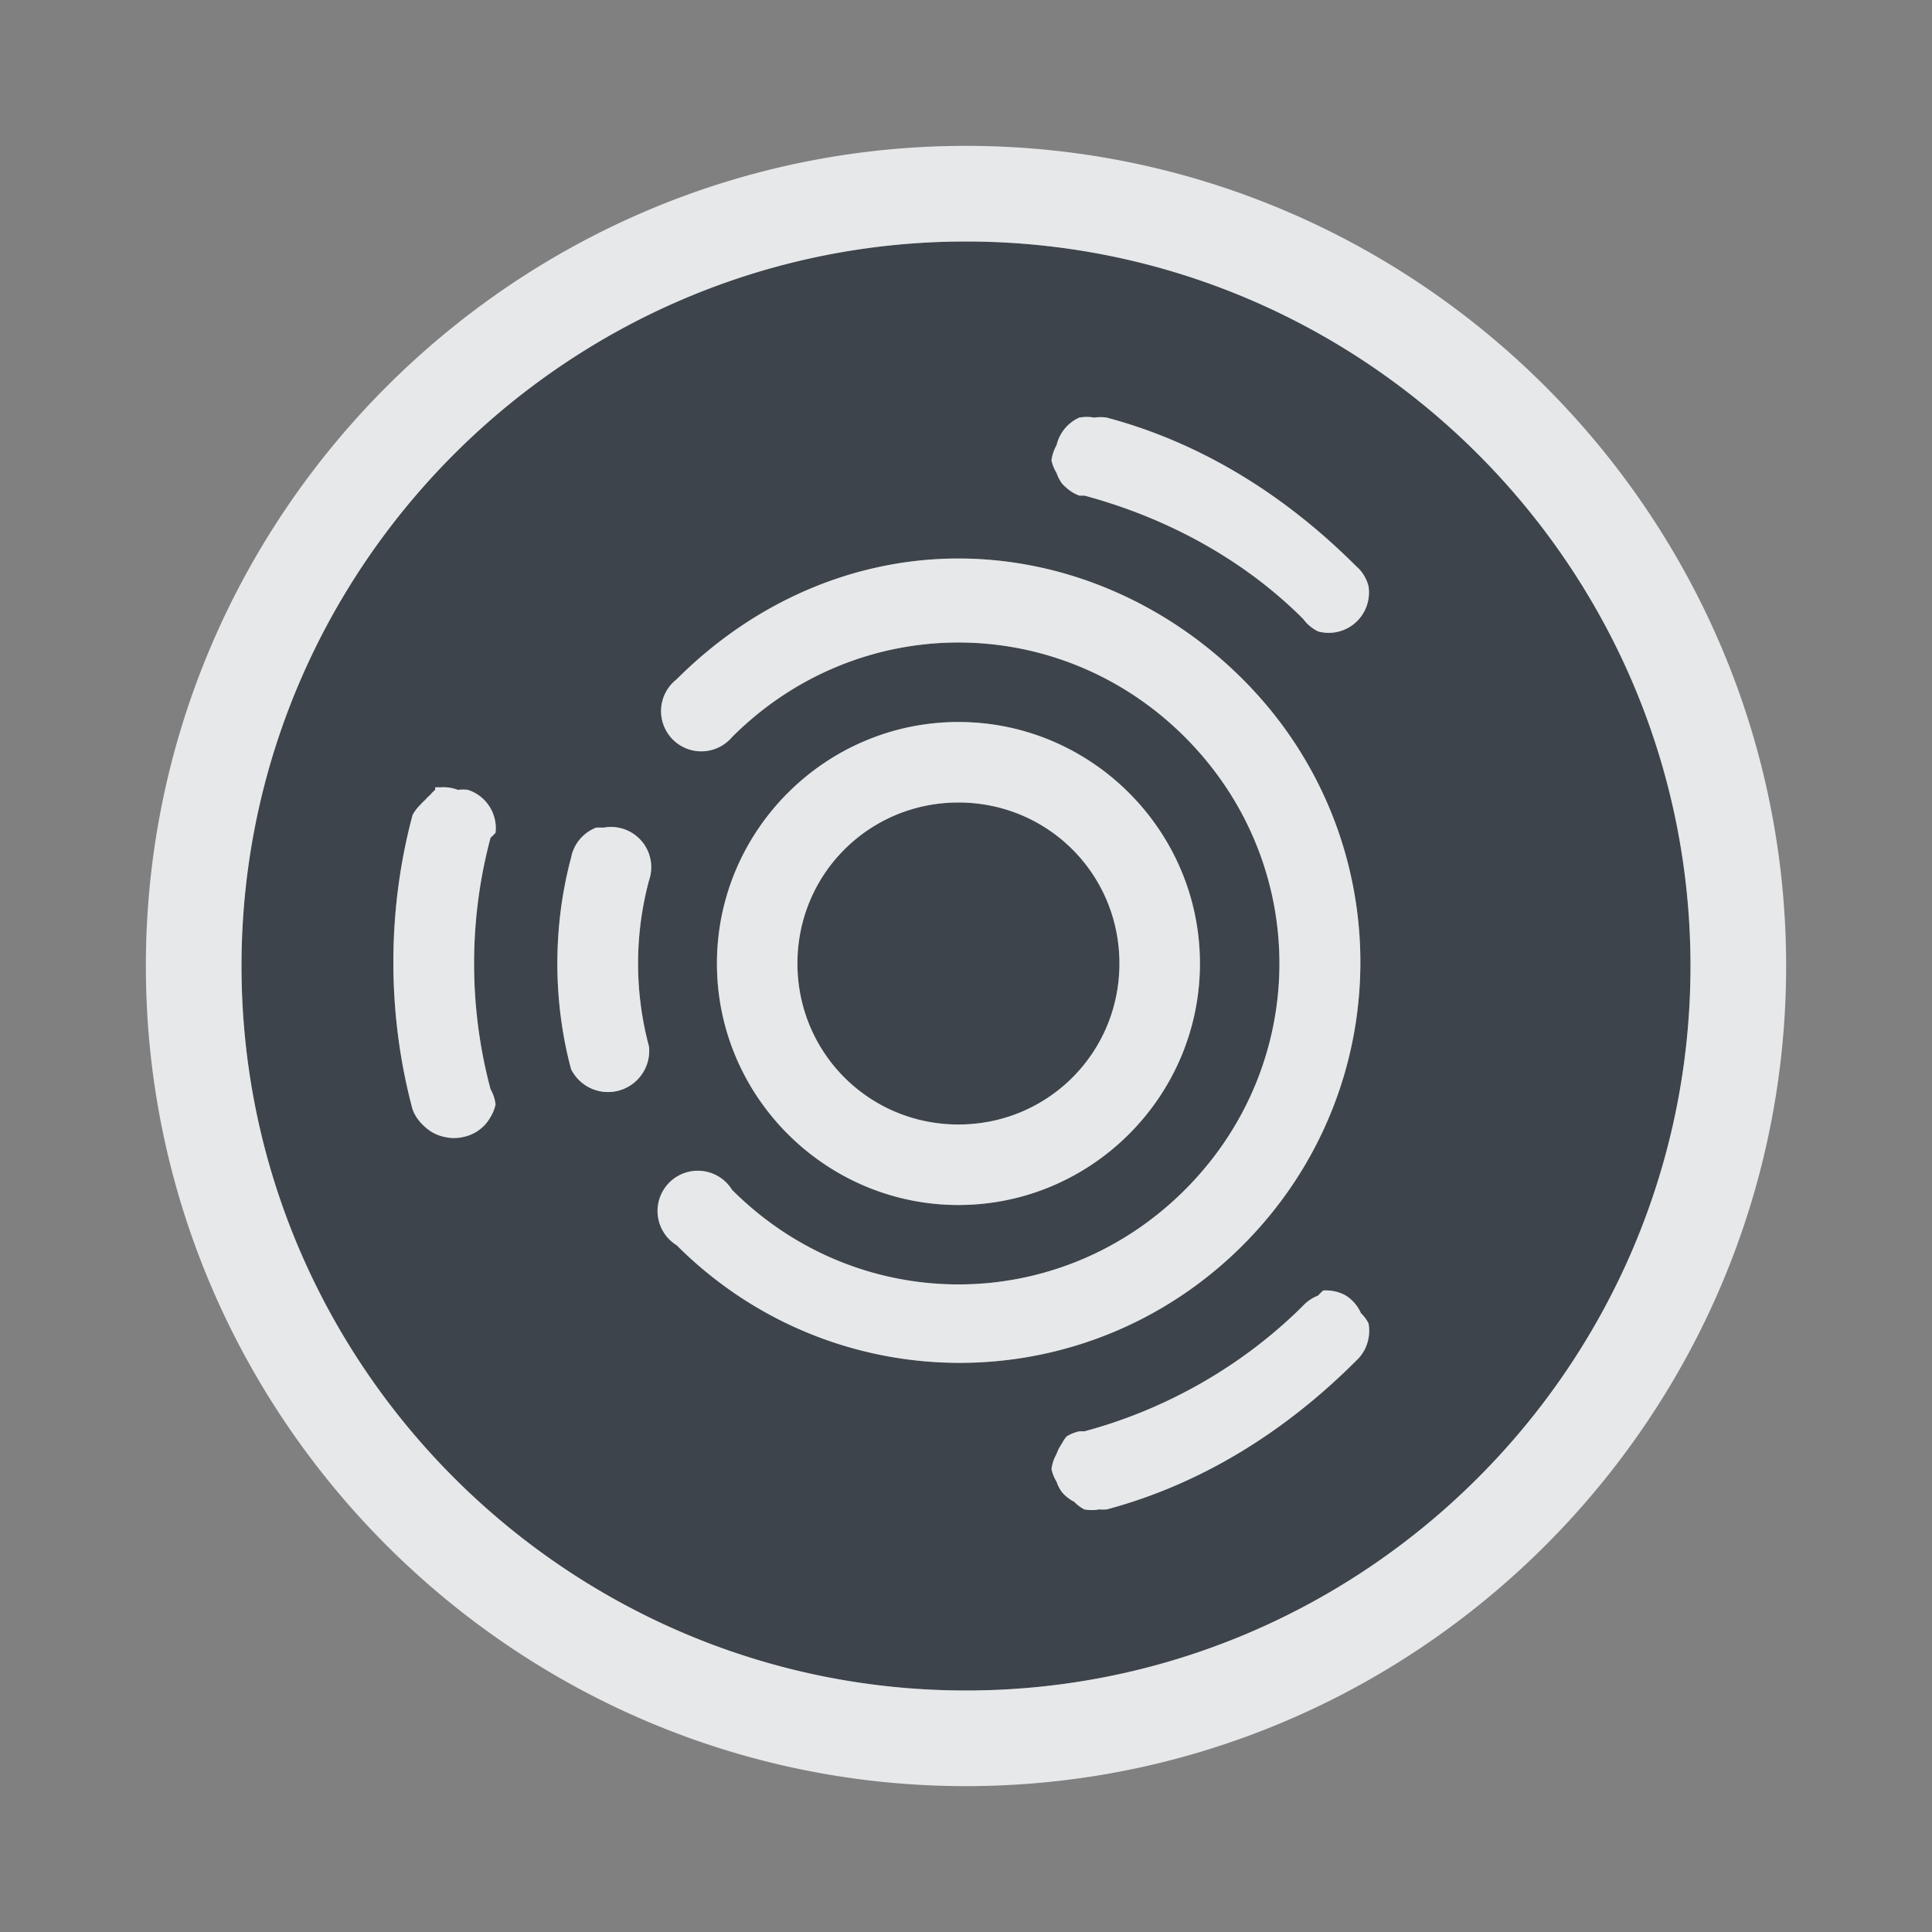 <?xml version="1.0" encoding="UTF-8" standalone="no"?>
<!-- Created with Inkscape (http://www.inkscape.org/) -->

<svg
   xmlns:dc="http://purl.org/dc/elements/1.1/"
   xmlns:cc="http://creativecommons.org/ns#"
   xmlns:rdf="http://www.w3.org/1999/02/22-rdf-syntax-ns#"
   xmlns:svg="http://www.w3.org/2000/svg"
   xmlns="http://www.w3.org/2000/svg"
   xmlns:sodipodi="http://sodipodi.sourceforge.net/DTD/sodipodi-0.dtd"
   xmlns:inkscape="http://www.inkscape.org/namespaces/inkscape"
   sodipodi:docname="distributor-logo-ubuntu-studio.svg"
   inkscape:version="0.48.4 r9939"
   version="1.1"
   id="svg13094"
   height="24"
   width="24">
  <rect width="100%" height="100%" fill="#808080" stroke="none"/>
  <sodipodi:namedview
     id="base"
     pagecolor="#ffffff"
     bordercolor="#666666"
     borderopacity="1.0"
     inkscape:pageopacity="0.0"
     inkscape:pageshadow="2"
     inkscape:zoom="23.427508"
     inkscape:cx="10.610304"
     inkscape:cy="12.331731"
     inkscape:document-units="px"
     inkscape:current-layer="layer1"
     showgrid="true"
     inkscape:snap-bbox="true"
     inkscape:bbox-paths="true"
     inkscape:bbox-nodes="true"
     inkscape:snap-bbox-edge-midpoints="true"
     inkscape:snap-bbox-midpoints="true"
     inkscape:object-paths="true"
     inkscape:snap-intersection-paths="true"
     inkscape:object-nodes="true"
     inkscape:snap-smooth-nodes="true"
     inkscape:snap-midpoints="true"
     inkscape:snap-object-midpoints="true"
     inkscape:snap-center="true"
     showguides="false"
     inkscape:guide-bbox="true"
     inkscape:window-width="1920"
     inkscape:window-height="1022"
     inkscape:window-x="-5"
     inkscape:window-y="23"
     inkscape:window-maximized="1"
     inkscape:snap-global="true"
     fit-margin-top="0"
     fit-margin-left="0"
     fit-margin-right="0"
     fit-margin-bottom="0"
     showborder="true"
     inkscape:showpageshadow="false">
    <sodipodi:guide
       orientation="0,1"
       position="7904.389,1688.636"
       id="guide16149" />
    <sodipodi:guide
       orientation="0,1"
       position="7677.246,1639.628"
       id="guide16151" />
    <sodipodi:guide
       orientation="0,1"
       position="7742.961,1664.132"
       id="guide16153" />
    <sodipodi:guide
       orientation="0,1"
       position="7736.532,1583.985"
       id="guide17725" />
    <sodipodi:guide
       orientation="1,0"
       position="8234.03,1192.115"
       id="guide9456" />
    <sodipodi:guide
       orientation="0,1"
       position="8058.28,1557.164"
       id="guide9458" />
    <sodipodi:guide
       orientation="0,1"
       position="7829.511,1502.258"
       id="guide9468" />
    <sodipodi:guide
       orientation="0,1"
       position="7854.03,1523.629"
       id="guide9470" />
    <sodipodi:guide
       orientation="1,0"
       position="7722.03,1237.629"
       id="guide11159" />
    <sodipodi:guide
       orientation="1,0"
       position="8035.062,1501.664"
       id="guide13980" />
    <sodipodi:guide
       id="guide3972"
       position="6181.03,126.629"
       orientation="0,1" />
    <sodipodi:guide
       id="guide3974"
       position="6361.03,-1.371"
       orientation="1,0" />
    <sodipodi:guide
       id="guide3976"
       position="6055.03,-236.371"
       orientation="0,1" />
    <sodipodi:guide
       id="guide3978"
       position="6028.03,-95.371"
       orientation="1,0" />
    <sodipodi:guide
       id="guide4287"
       position="1377.801,1369.629"
       orientation="1,0" />
    <sodipodi:guide
       id="guide4289"
       position="1377.801,1369.629"
       orientation="0,1" />
    <inkscape:grid
       type="xygrid"
       id="grid3918"
       empspacing="5"
       visible="true"
       enabled="true"
       snapvisiblegridlinesonly="true"
       originx="0px"
       originy="72px" />
  </sodipodi:namedview>
  <defs
     id="defs13096" />
  <g
     inkscape:label="Camada 1"
     inkscape:groupmode="layer"
     id="layer1"
     transform="translate(9368.675,-1536.561)">
    <path
       style="font-size:medium;font-style:normal;font-variant:normal;font-weight:normal;font-stretch:normal;text-indent:0;text-align:start;text-decoration:none;line-height:normal;letter-spacing:normal;word-spacing:normal;text-transform:none;direction:ltr;block-progression:tb;writing-mode:lr-tb;text-anchor:start;baseline-shift:baseline;color:#000000;fill:#27303a;fill-opacity:0.753;stroke:none;stroke-width:2.286;marker:none;visibility:visible;display:inline;overflow:visible;enable-background:accumulate;font-family:Sans;-inkscape-font-specification:Sans"
       d="M 12 3 C 7.043 3 3 7.043 3 12 C 3 16.957 7.043 21 12 21 C 16.957 21 21 16.957 21 12 C 21 7.043 16.957 3 12 3 z M 13.406 5.188 A 0.5 0.5 0 0 1 13.594 5.188 A 0.5 0.5 0 0 1 13.75 5.188 C 14.937 5.505 15.975 6.162 16.844 7.031 A 0.5 0.5 0 0 1 16.906 7.094 A 0.5 0.5 0 0 1 17 7.281 A 0.5 0.5 0 0 1 17 7.438 A 0.5 0.5 0 0 1 16.375 7.844 A 0.5 0.5 0 0 1 16.188 7.688 C 15.443 6.943 14.486 6.429 13.469 6.156 A 0.5 0.5 0 0 1 13.406 6.156 A 0.5 0.5 0 0 1 13.25 6.062 A 0.5 0.5 0 0 1 13.188 6 A 0.5 0.5 0 0 1 13.125 5.875 A 0.5 0.5 0 0 1 13.062 5.719 A 0.5 0.5 0 0 1 13.125 5.531 A 0.5 0.5 0 0 1 13.406 5.188 z M 11.906 6.938 C 13.187 6.938 14.463 7.463 15.438 8.438 C 17.386 10.386 17.386 13.52 15.438 15.469 C 13.489 17.417 10.355 17.417 8.406 15.469 A 0.5 0.5 0 1 1 9.094 14.781 C 10.66 16.347 13.152 16.347 14.719 14.781 C 16.285 13.215 16.285 10.723 14.719 9.156 C 13.152 7.59 10.66 7.59 9.094 9.156 A 0.5 0.5 0 1 1 8.406 8.438 C 9.38 7.463 10.626 6.938 11.906 6.938 z M 11.906 8.969 C 13.557 8.969 14.906 10.318 14.906 11.969 C 14.906 13.62 13.557 14.969 11.906 14.969 C 10.255 14.969 8.906 13.62 8.906 11.969 C 8.906 10.318 10.255 8.969 11.906 8.969 z M 5.406 9.781 A 0.5 0.5 0 0 1 5.469 9.781 A 0.5 0.5 0 0 1 5.688 9.812 A 0.5 0.5 0 0 1 5.812 9.812 A 0.5 0.5 0 0 1 6.156 10.344 A 0.5 0.5 0 0 1 6.094 10.406 C 5.821 11.424 5.821 12.514 6.094 13.531 A 0.5 0.5 0 0 1 6.156 13.719 A 0.5 0.5 0 0 1 6.094 13.875 A 0.5 0.5 0 0 1 5.75 14.125 A 0.5 0.5 0 0 1 5.531 14.125 A 0.5 0.5 0 0 1 5.281 14 A 0.5 0.5 0 0 1 5.219 13.938 A 0.5 0.5 0 0 1 5.125 13.781 C 4.807 12.594 4.807 11.312 5.125 10.125 A 0.5 0.5 0 0 1 5.219 10 A 0.5 0.5 0 0 1 5.281 9.938 A 0.5 0.5 0 0 1 5.344 9.875 A 0.5 0.5 0 0 1 5.406 9.812 A 0.5 0.5 0 0 1 5.406 9.781 z M 11.906 9.969 C 10.796 9.969 9.906 10.858 9.906 11.969 C 9.906 13.079 10.796 13.969 11.906 13.969 C 13.017 13.969 13.906 13.079 13.906 11.969 C 13.906 10.858 13.017 9.969 11.906 9.969 z M 7.406 10.281 A 0.5 0.5 0 0 1 7.469 10.281 A 0.5 0.5 0 0 1 7.5 10.281 A 0.5 0.5 0 0 1 8.062 10.938 C 7.881 11.616 7.881 12.322 8.062 13 A 0.512 0.512 0 0 1 7.094 13.281 C 6.867 12.433 6.867 11.504 7.094 10.656 A 0.5 0.5 0 0 1 7.406 10.281 z M 16.438 16.031 A 0.5 0.5 0 0 1 16.5 16.031 A 0.5 0.5 0 0 1 16.719 16.094 A 0.5 0.5 0 0 1 16.906 16.312 A 0.5 0.5 0 0 1 17 16.438 A 0.5 0.5 0 0 1 17 16.625 A 0.5 0.5 0 0 1 16.844 16.906 C 15.975 17.775 14.937 18.432 13.75 18.75 A 0.5 0.5 0 0 1 13.656 18.75 A 0.5 0.5 0 0 1 13.469 18.75 A 0.5 0.5 0 0 1 13.344 18.656 A 0.5 0.5 0 0 1 13.188 18.531 A 0.5 0.5 0 0 1 13.125 18.406 A 0.5 0.5 0 0 1 13.062 18.25 A 0.5 0.5 0 0 1 13.125 18.062 A 0.5 0.5 0 0 1 13.188 17.938 A 0.5 0.5 0 0 1 13.25 17.844 A 0.5 0.5 0 0 1 13.406 17.781 A 0.5 0.5 0 0 1 13.469 17.781 C 14.486 17.509 15.443 16.963 16.188 16.219 A 0.5 0.5 0 0 1 16.375 16.094 A 0.5 0.5 0 0 1 16.438 16.031 z "
       transform="translate(-9368.675,1536.561)"
       id="path2997" />
    <path
       style="font-size:medium;font-style:normal;font-variant:normal;font-weight:normal;font-stretch:normal;text-indent:0;text-align:start;text-decoration:none;line-height:normal;letter-spacing:normal;word-spacing:normal;text-transform:none;direction:ltr;block-progression:tb;writing-mode:lr-tb;text-anchor:start;baseline-shift:baseline;color:#000000;fill:#f1f3f5;fill-opacity:0.903;fill-rule:nonzero;stroke:none;stroke-width:2;marker:none;visibility:visible;display:inline;overflow:visible;enable-background:accumulate;font-family:Sans;-inkscape-font-specification:Sans"
       d="M 12 1.812 C 6.39 1.812 1.812 6.39 1.812 12 C 1.812 17.61 6.39 22.188 12 22.188 C 17.61 22.188 22.188 17.61 22.188 12 C 22.188 6.39 17.61 1.812 12 1.812 z M 12 3 C 16.957 3 21 7.043 21 12 C 21 16.957 16.957 21 12 21 C 7.043 21 3 16.957 3 12 C 3 7.043 7.043 3 12 3 z M 13.406 5.188 A 0.5 0.5 0 0 0 13.125 5.531 A 0.5 0.5 0 0 0 13.062 5.719 A 0.5 0.5 0 0 0 13.125 5.875 A 0.5 0.5 0 0 0 13.188 6 A 0.5 0.5 0 0 0 13.25 6.062 A 0.5 0.5 0 0 0 13.406 6.156 A 0.5 0.5 0 0 0 13.469 6.156 C 14.486 6.429 15.443 6.943 16.188 7.688 A 0.5 0.5 0 0 0 16.375 7.844 A 0.5 0.5 0 0 0 17 7.438 A 0.5 0.5 0 0 0 17 7.281 A 0.5 0.5 0 0 0 16.906 7.094 A 0.5 0.5 0 0 0 16.844 7.031 C 15.975 6.162 14.937 5.505 13.75 5.188 A 0.5 0.5 0 0 0 13.594 5.188 A 0.5 0.5 0 0 0 13.406 5.188 z M 11.906 6.938 C 10.626 6.938 9.38 7.463 8.406 8.438 A 0.5 0.5 0 1 0 9.094 9.156 C 10.66 7.59 13.152 7.59 14.719 9.156 C 16.285 10.723 16.285 13.215 14.719 14.781 C 13.152 16.347 10.66 16.347 9.094 14.781 A 0.5 0.5 0 1 0 8.406 15.469 C 10.355 17.417 13.489 17.417 15.438 15.469 C 17.386 13.52 17.386 10.386 15.438 8.438 C 14.463 7.463 13.187 6.938 11.906 6.938 z M 11.906 8.969 C 10.255 8.969 8.906 10.318 8.906 11.969 C 8.906 13.62 10.255 14.969 11.906 14.969 C 13.557 14.969 14.906 13.62 14.906 11.969 C 14.906 10.318 13.557 8.969 11.906 8.969 z M 5.406 9.781 A 0.5 0.5 0 0 0 5.406 9.812 A 0.5 0.5 0 0 0 5.344 9.875 A 0.5 0.5 0 0 0 5.281 9.938 A 0.5 0.5 0 0 0 5.219 10 A 0.5 0.5 0 0 0 5.125 10.125 C 4.807 11.312 4.807 12.594 5.125 13.781 A 0.5 0.5 0 0 0 5.219 13.938 A 0.5 0.5 0 0 0 5.281 14 A 0.5 0.5 0 0 0 5.531 14.125 A 0.5 0.5 0 0 0 5.75 14.125 A 0.5 0.5 0 0 0 6.094 13.875 A 0.5 0.5 0 0 0 6.156 13.719 A 0.5 0.5 0 0 0 6.094 13.531 C 5.821 12.514 5.821 11.424 6.094 10.406 A 0.5 0.5 0 0 0 6.156 10.344 A 0.5 0.5 0 0 0 5.812 9.812 A 0.5 0.5 0 0 0 5.688 9.812 A 0.5 0.5 0 0 0 5.469 9.781 A 0.5 0.5 0 0 0 5.406 9.781 z M 11.906 9.969 C 13.017 9.969 13.906 10.858 13.906 11.969 C 13.906 13.079 13.017 13.969 11.906 13.969 C 10.796 13.969 9.906 13.079 9.906 11.969 C 9.906 10.858 10.796 9.969 11.906 9.969 z M 7.406 10.281 A 0.5 0.5 0 0 0 7.094 10.656 C 6.867 11.504 6.867 12.433 7.094 13.281 A 0.512 0.512 0 0 0 8.062 13 C 7.881 12.322 7.881 11.616 8.062 10.938 A 0.5 0.5 0 0 0 7.5 10.281 A 0.5 0.5 0 0 0 7.469 10.281 A 0.5 0.5 0 0 0 7.406 10.281 z M 16.438 16.031 A 0.5 0.5 0 0 0 16.375 16.094 A 0.5 0.5 0 0 0 16.188 16.219 C 15.443 16.963 14.486 17.509 13.469 17.781 A 0.5 0.5 0 0 0 13.406 17.781 A 0.5 0.5 0 0 0 13.25 17.844 A 0.5 0.5 0 0 0 13.188 17.938 A 0.5 0.5 0 0 0 13.125 18.062 A 0.5 0.5 0 0 0 13.062 18.25 A 0.5 0.5 0 0 0 13.125 18.406 A 0.5 0.5 0 0 0 13.188 18.531 A 0.5 0.5 0 0 0 13.344 18.656 A 0.5 0.5 0 0 0 13.469 18.75 A 0.5 0.5 0 0 0 13.656 18.75 A 0.5 0.5 0 0 0 13.75 18.75 C 14.937 18.432 15.975 17.775 16.844 16.906 A 0.5 0.5 0 0 0 17 16.625 A 0.5 0.5 0 0 0 17 16.438 A 0.5 0.5 0 0 0 16.906 16.312 A 0.5 0.5 0 0 0 16.719 16.094 A 0.5 0.5 0 0 0 16.5 16.031 A 0.5 0.5 0 0 0 16.438 16.031 z "
       transform="translate(-9368.675,1536.561)"
       id="path3002" />
  </g>
</svg>
